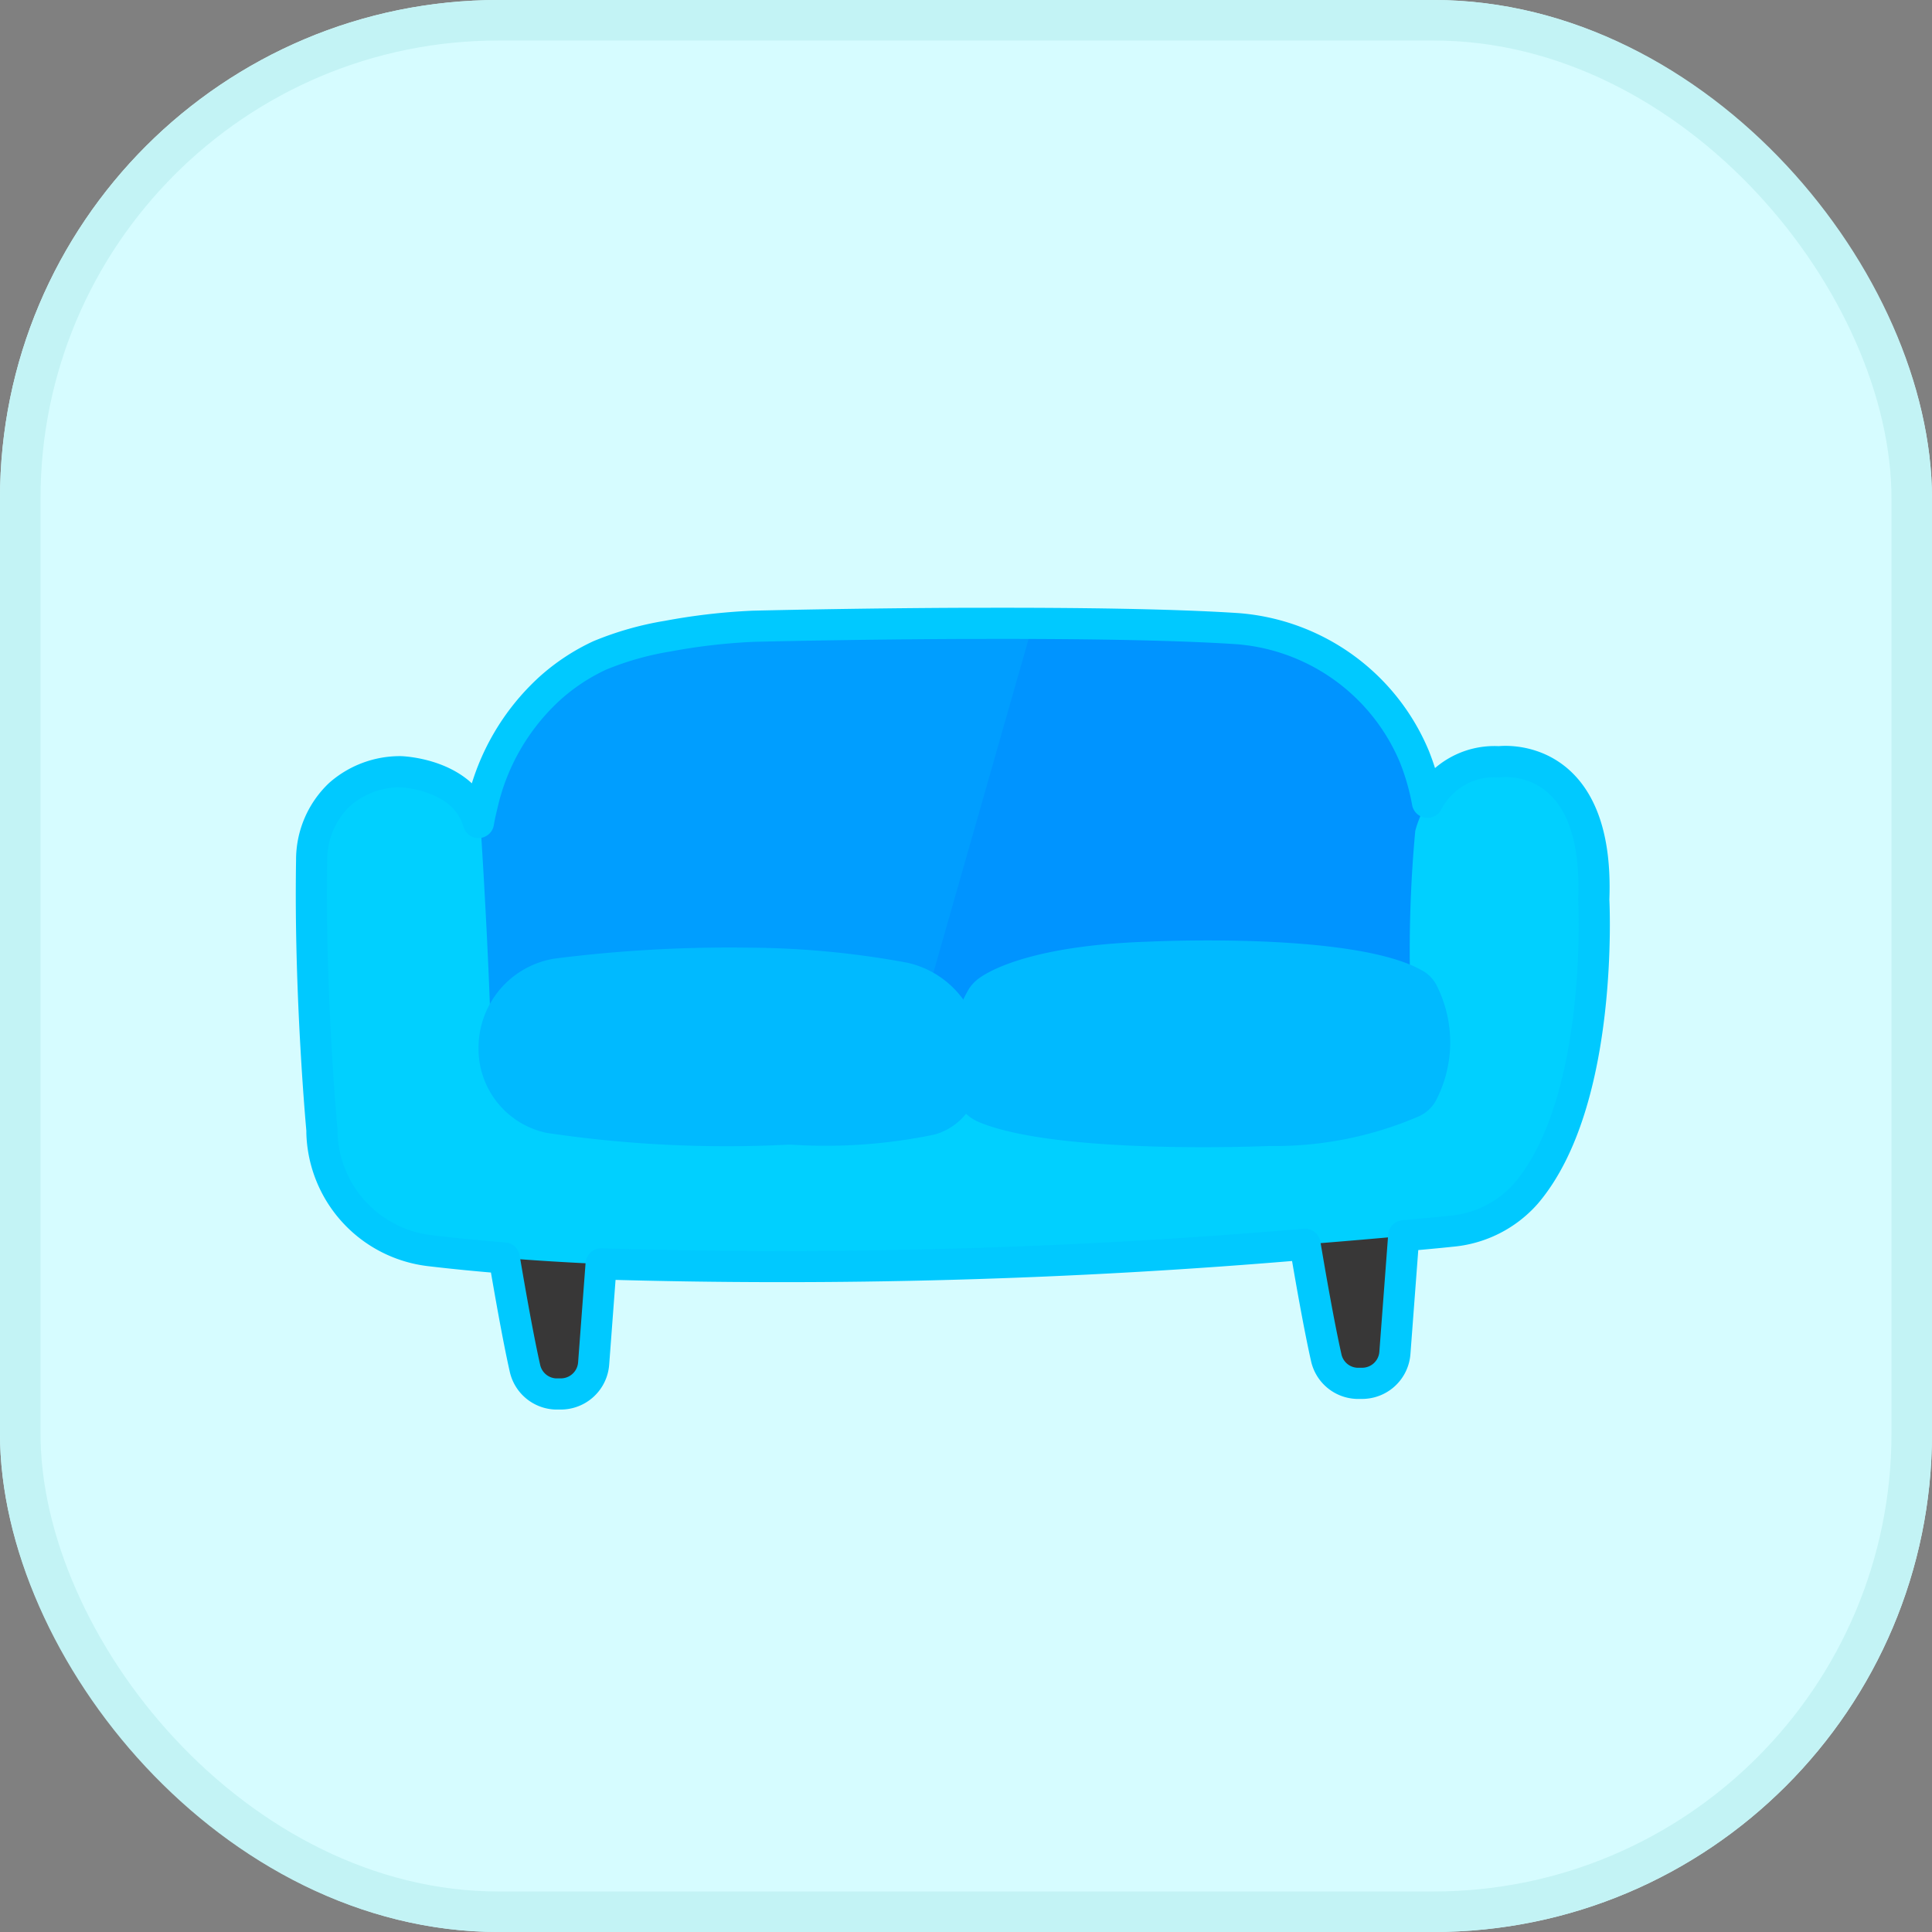 <svg xmlns="http://www.w3.org/2000/svg" width="62" height="62" viewBox="0 0 62 62">
  <rect x="0" y="0" width="62" height="62" fill="#808080" stroke="none"/>
  <g id="그룹_861" data-name="그룹 861" transform="translate(-600 -112)">
    <g id="그룹_816" data-name="그룹 816" transform="translate(-747 -866)">
      <g id="사각형_885" data-name="사각형 885" transform="translate(1347 978)" fill="#d6fcff" stroke="#c3f3f5" stroke-width="1.3">
        <rect width="62" height="62" rx="16" stroke="none"/>
        <rect x="0.65" y="0.65" width="60.7" height="60.7" rx="15.35" fill="none"/>
      </g>
      <path id="패스_310" data-name="패스 310" d="M703.164,105.272a61.242,61.242,0,0,1-.177-7.3,7.161,7.161,0,0,1,3.986-6.2,15.6,15.6,0,0,1,4.91-.934s10.46-.262,15.563.074a6.68,6.68,0,0,1,6.216,6.757,67.43,67.43,0,0,1-.3,7.6Z" transform="translate(659.279 907.256)" fill="#ffbdb3"/>
      <path id="패스_311" data-name="패스 311" d="M733.543,103.511a13.735,13.735,0,0,1-.18,1.76h-30.2a62.132,62.132,0,0,1-.171-7.3,7.13,7.13,0,0,1,3.984-6.2,15.528,15.528,0,0,1,4.91-.937s4.466-.113,8.989-.094c2.394.009,4.807.057,6.576.17a6.688,6.688,0,0,1,6.217,6.756S733.684,101.145,733.543,103.511Z" transform="translate(659.279 907.256)" fill="#009eff"/>
      <path id="패스_312" data-name="패스 312" d="M733.543,103.511l-1.666,1.76H716.729l4.144-14.524c2.394.009,4.807.057,6.576.17a6.688,6.688,0,0,1,6.217,6.756S733.684,101.145,733.543,103.511Z" transform="translate(659.279 907.256)" fill="#004eff" opacity="0.12"/>
      <path id="패스_313" data-name="패스 313" d="M703.744,110.1s.476,2.975.833,4.559a1.053,1.053,0,0,0,.985.818l.154,0a1.057,1.057,0,0,0,1.064-.98l.331-4.4Z" transform="translate(659.279 907.256)" fill="#383737"/>
      <path id="패스_314" data-name="패스 314" d="M729.458,109.763s.476,2.976.833,4.56a1.05,1.05,0,0,0,.985.817l.154,0a1.055,1.055,0,0,0,1.063-.98l.332-4.4Z" transform="translate(659.279 907.256)" fill="#383737"/>
      <path id="패스_315" data-name="패스 315" d="M697.73,98.347a2.89,2.89,0,0,1,.9-2.111,2.932,2.932,0,0,1,1.954-.728s2.527.063,2.59,2.211c0,0,.3,4.674.322,7.461a.942.942,0,0,0,.879.941,177.356,177.356,0,0,0,27.865-.391.965.965,0,0,0,.863-1.028,41.8,41.8,0,0,1,.035-7.291s.543-2.347,2.69-2.221c0,0,3.226-.44,3.037,4.424,0,0,.345,6.476-2.168,9.44a3.612,3.612,0,0,1-2.415,1.21c-4.261.422-21.436,1.963-32.75.616a3.923,3.923,0,0,1-3.474-3.781V107S697.657,102.693,697.73,98.347Z" transform="translate(659.279 907.256)" fill="#00d0ff"/>
      <path id="패스_316" data-name="패스 316" d="M703.078,104.464v-.045a2.9,2.9,0,0,1,2.428-2.911,44.445,44.445,0,0,1,6.239-.353,28.7,28.7,0,0,1,5.08.481,3.028,3.028,0,0,1,2.373,3.2c-.016.2-.035.411-.058.625a1.958,1.958,0,0,1-1.439,1.694,17.1,17.1,0,0,1-4.6.322h-.073a39.207,39.207,0,0,1-7.757-.376A2.754,2.754,0,0,1,703.078,104.464Z" transform="translate(659.279 907.256)" fill="#00baff"/>
      <path id="패스_317" data-name="패스 317" d="M718.817,102.474a1.326,1.326,0,0,1,.325-.339c.518-.371,2.041-1.067,5.46-1.173,0,0,6.744-.337,8.842.977a1.124,1.124,0,0,1,.393.454,4.044,4.044,0,0,1,0,3.6,1.182,1.182,0,0,1-.573.571,11.679,11.679,0,0,1-4.813.956s-6.771.3-9.314-.767a1.379,1.379,0,0,1-.827-1.024A4.492,4.492,0,0,1,718.817,102.474Z" transform="translate(659.279 907.256)" fill="#00baff"/>
      <path id="패스_318" data-name="패스 318" d="M738.867,99.614c.189-4.864-3.037-4.424-3.037-4.424a2.42,2.42,0,0,0-2.3,1.3,7.632,7.632,0,0,0-.416-1.456,6.711,6.711,0,0,0-5.667-4.115c-2.16-.142-5.278-.177-8.157-.171H718.8c-3.723.013-6.921.094-6.921.094a19.541,19.541,0,0,0-2.731.317,9.86,9.86,0,0,0-2.18.618,6.461,6.461,0,0,0-1.6,1.056,7.206,7.206,0,0,0-2.169,3.728c-.046.191-.092.382-.123.578-.457-1.573-2.5-1.63-2.5-1.63a2.932,2.932,0,0,0-1.954.728,2.89,2.89,0,0,0-.9,2.111c-.073,4.346.33,8.658.33,8.658v.094a3.922,3.922,0,0,0,3.474,3.781c.767.091,1.563.168,2.378.234.171,1.011.441,2.552.665,3.545a1.053,1.053,0,0,0,.985.818l.154,0a1.057,1.057,0,0,0,1.064-.98l.24-3.194a196.959,196.959,0,0,0,22.589-.63c.169,1.007.45,2.617.682,3.646a1.05,1.05,0,0,0,.985.817l.154,0a1.055,1.055,0,0,0,1.063-.98l.283-3.756c.6-.056,1.112-.1,1.508-.144a3.612,3.612,0,0,0,2.415-1.21C739.212,106.09,738.867,99.614,738.867,99.614Zm-20.139,6.863" transform="translate(659.279 907.256)" fill="none" stroke="#00c9ff" stroke-linecap="round" stroke-linejoin="round" stroke-width="1"/>
    </g>
  </g>
</svg>
